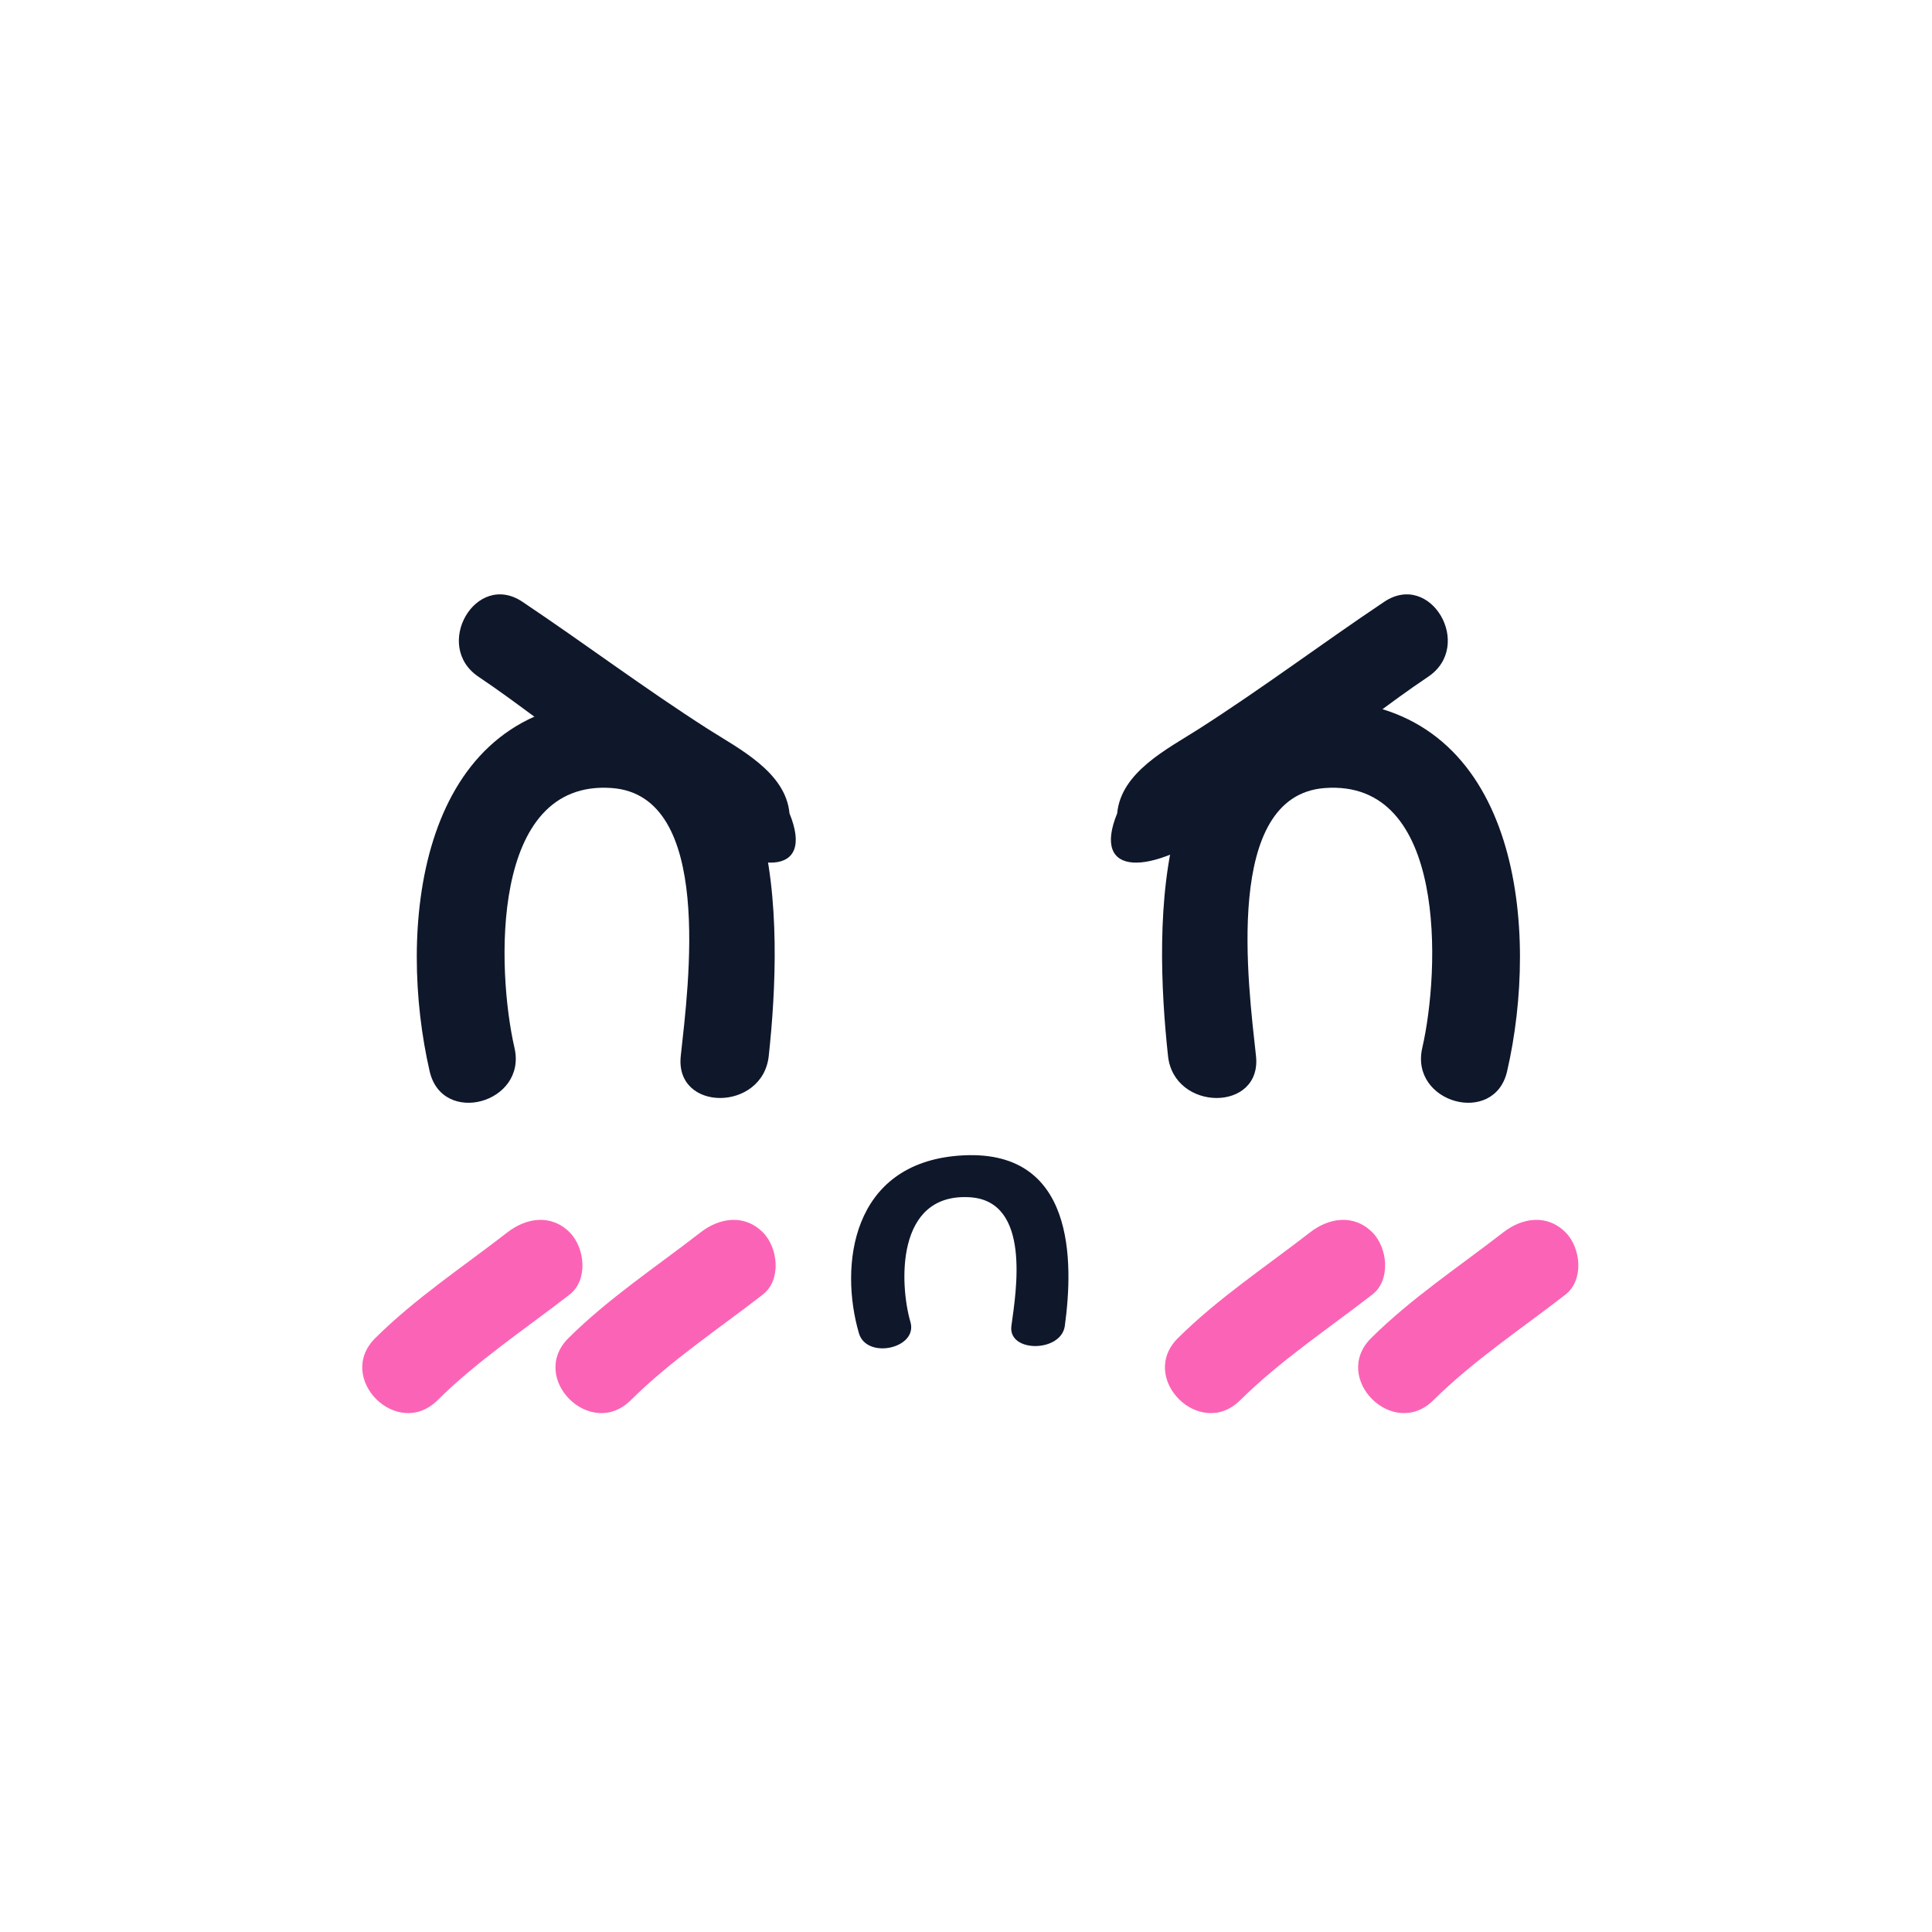 <svg width="80" height="80" viewBox="0 0 80 80" fill="none" xmlns="http://www.w3.org/2000/svg">
<path d="M21.012 51.028C21.791 50.423 22.82 50.26 23.588 51.028C24.222 51.662 24.365 53.001 23.588 53.604C21.741 55.037 19.781 56.332 18.116 57.981C16.448 59.635 13.872 57.059 15.54 55.406C17.208 53.752 19.163 52.462 21.012 51.028ZM29.012 51.028C29.791 50.423 30.82 50.26 31.588 51.028C32.222 51.662 32.365 53.001 31.588 53.604C29.741 55.037 27.781 56.332 26.116 57.981C24.448 59.635 21.872 57.059 23.54 55.406C25.208 53.752 27.163 52.462 29.012 51.028Z" fill="#FB64B6"/>
<path d="M21.304 43.391C20.566 40.186 20.27 32.258 25.337 32.631C29.557 32.941 28.509 40.767 28.189 43.726C27.938 46.054 31.582 46.037 31.832 43.726C32.42 38.282 32.601 28.277 24.611 29.041C17.252 29.746 16.455 38.559 17.791 44.36C18.316 46.644 21.829 45.677 21.304 43.391Z" fill="#0F172B"/>
<path d="M29.335 30.2C26.701 28.518 24.225 26.655 21.633 24.919C19.704 23.627 17.902 26.741 19.817 28.025C21.421 29.099 22.918 30.32 24.525 31.389C24.998 31.703 27.072 33.439 28.351 34.133C28.341 34.138 28.334 34.148 28.325 34.153C31.333 36.315 33.769 36.315 32.691 33.679C32.534 31.97 30.604 31.01 29.335 30.2Z" fill="#0F172B"/>
<path d="M49.616 30.2C52.25 28.518 54.726 26.655 57.318 24.919C59.247 23.627 61.049 26.741 59.134 28.025C57.529 29.099 56.033 30.32 54.426 31.389C53.953 31.703 51.879 33.439 50.599 34.133C50.609 34.138 50.617 34.148 50.626 34.153C47.618 36.315 45.182 36.315 46.26 33.679C46.417 31.97 48.347 31.01 49.616 30.2Z" fill="#0F172B"/>
<path d="M54.249 51.028C55.028 50.423 56.058 50.26 56.825 51.028C57.459 51.662 57.602 53.001 56.825 53.604C54.979 55.037 53.019 56.332 51.353 57.981C49.685 59.635 47.109 57.059 48.777 55.406C50.446 53.752 52.4 52.462 54.249 51.028ZM62.249 51.028C63.028 50.423 64.058 50.26 64.825 51.028C65.46 51.662 65.602 53.001 64.825 53.604C62.979 55.037 61.019 56.332 59.353 57.981C57.685 59.635 55.109 57.059 56.777 55.406C58.446 53.752 60.4 52.462 62.249 51.028Z" fill="#FB64B6"/>
<path d="M58.893 43.391C59.631 40.186 59.927 32.258 54.859 32.631C50.64 32.941 51.688 40.767 52.008 43.726C52.259 46.054 48.614 46.037 48.365 43.726C47.777 38.282 47.596 28.277 55.586 29.041C62.945 29.746 63.742 38.559 62.406 44.36C61.881 46.644 58.368 45.677 58.893 43.391Z" fill="#0F172B"/>
<path d="M37.699 54.741C37.251 53.202 37.071 49.396 40.149 49.575C42.711 49.724 42.074 53.481 41.88 54.902C41.728 56.02 43.941 56.011 44.092 54.902C44.449 52.288 44.559 47.485 39.708 47.852C35.239 48.19 34.755 52.421 35.566 55.206C35.885 56.303 38.018 55.838 37.699 54.741Z" fill="#0F172B"/>
</svg>
